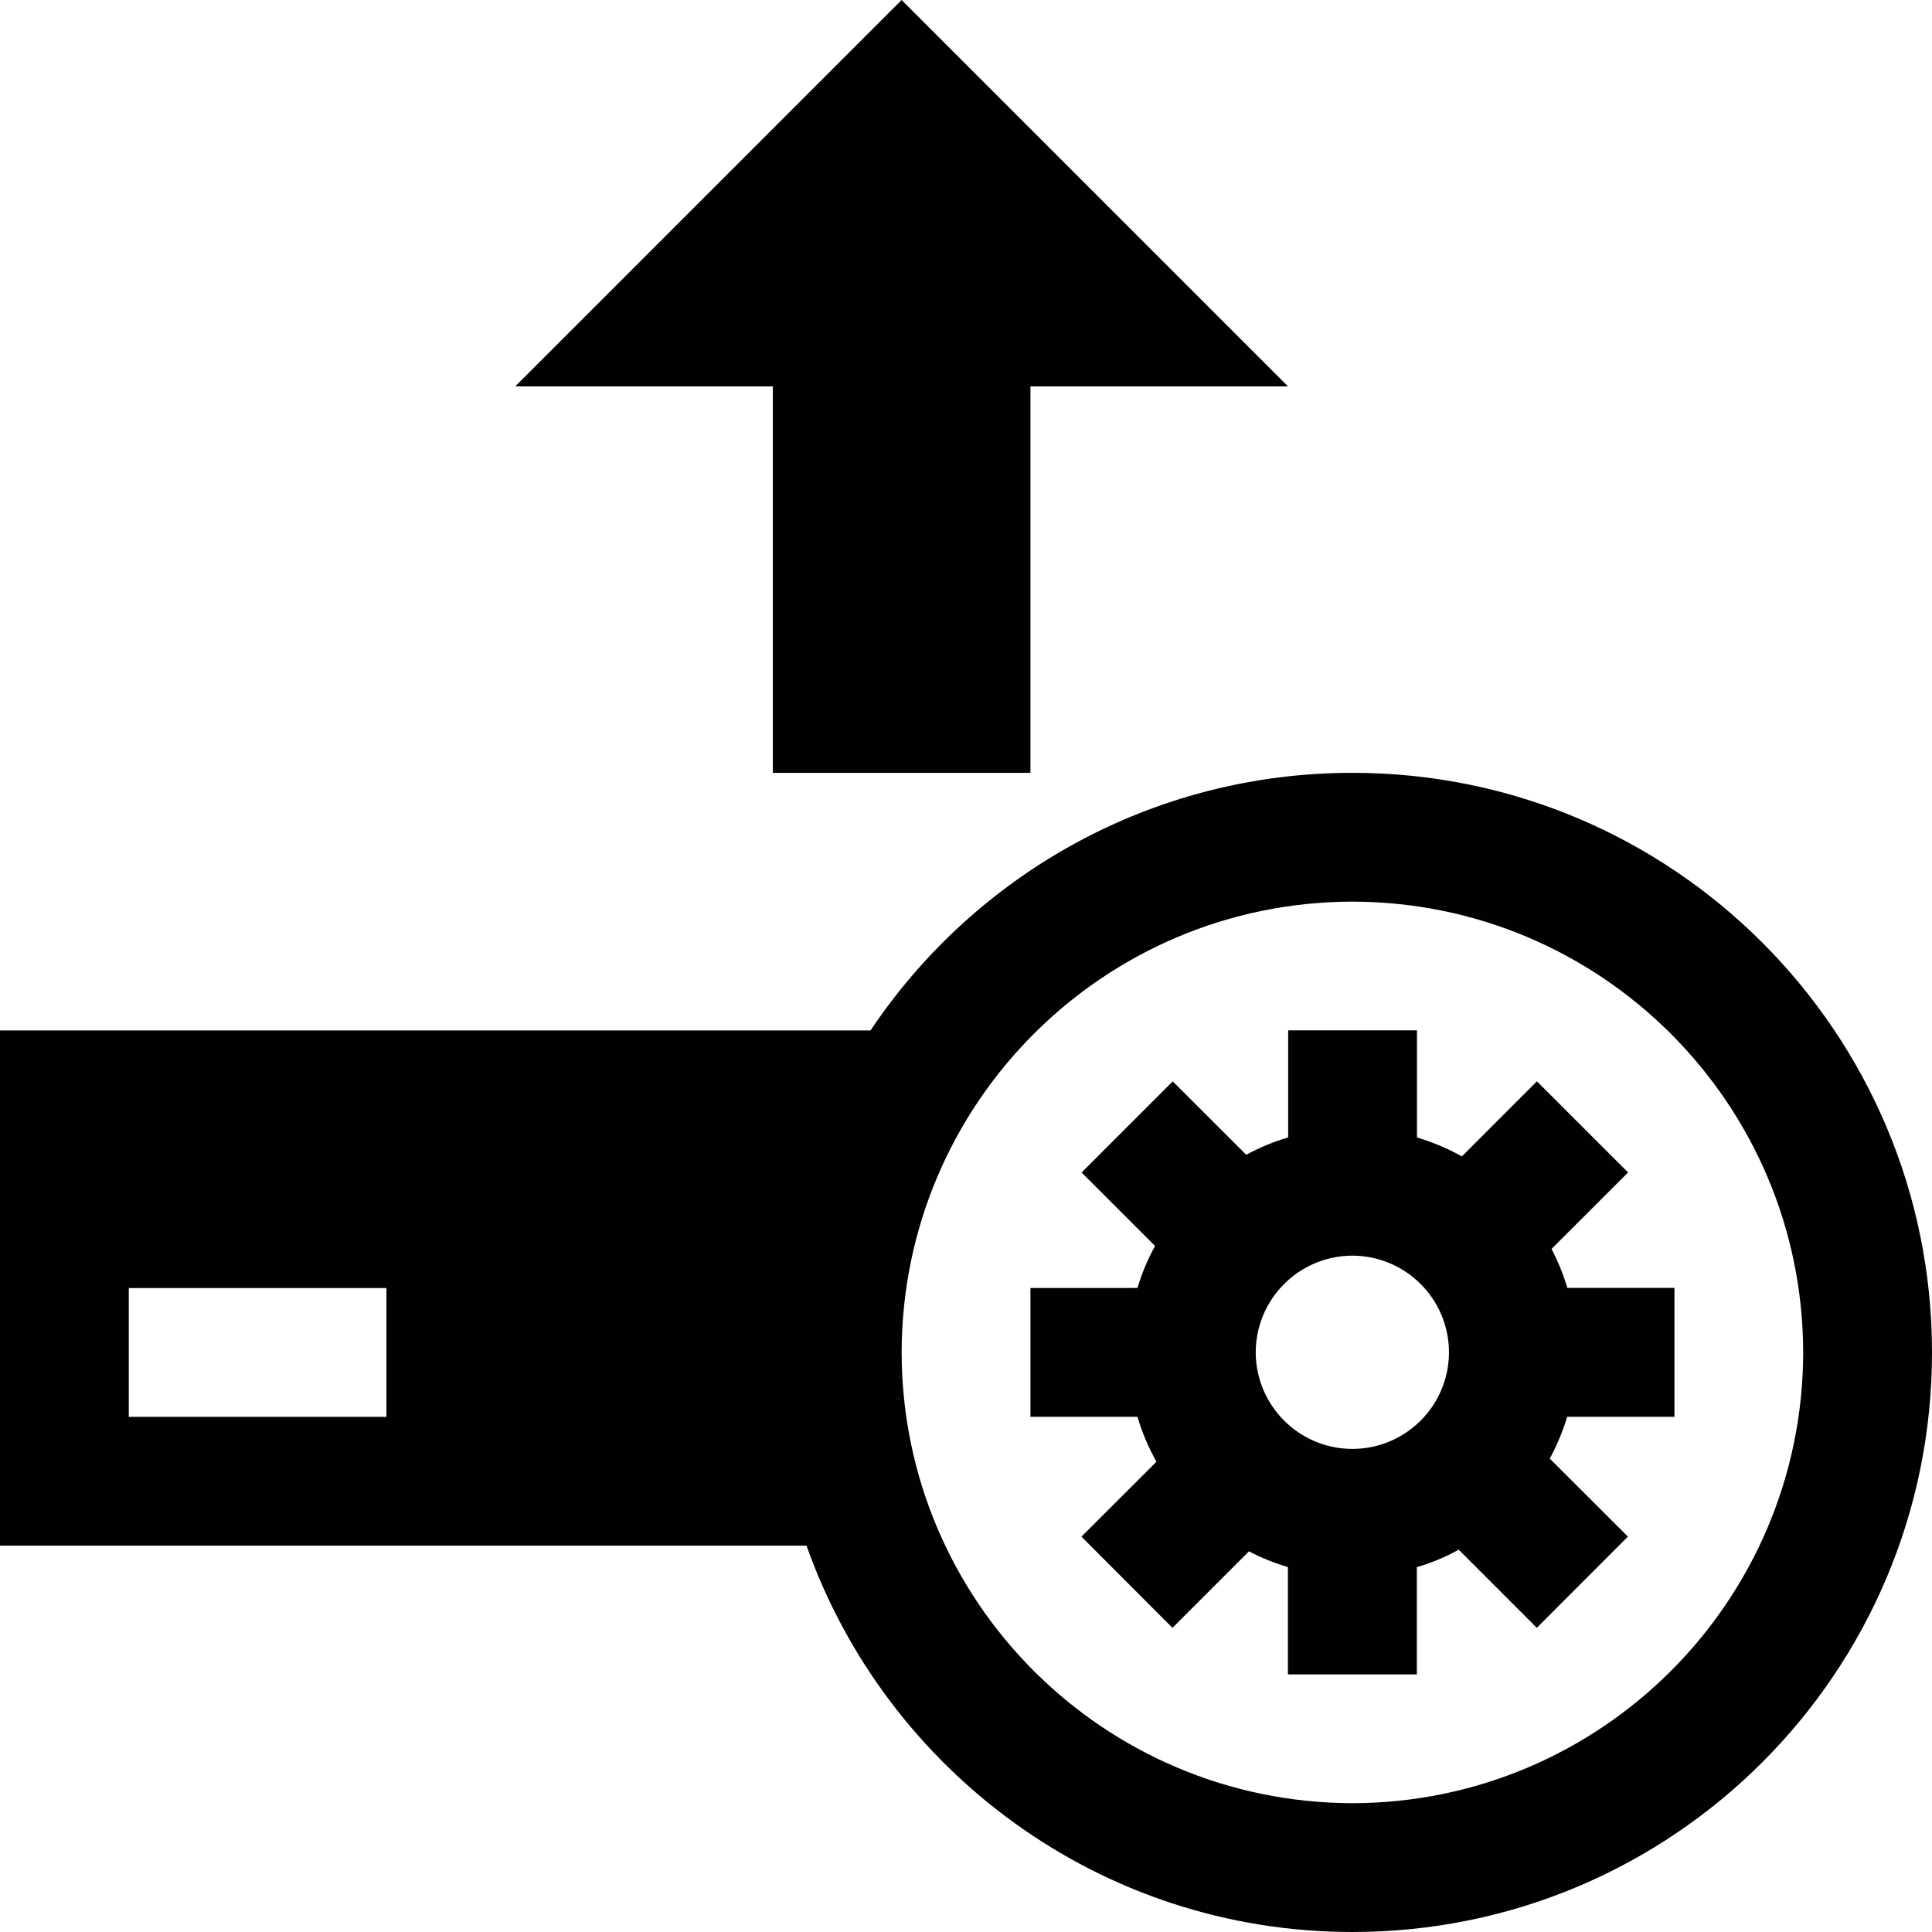 <?xml version="1.0" encoding="iso-8859-1"?>
<!-- Generator: Adobe Illustrator 18.1.1, SVG Export Plug-In . SVG Version: 6.00 Build 0)  -->
<svg version="1.1" id="Capa_1" xmlns="http://www.w3.org/2000/svg" xmlns:xlink="http://www.w3.org/1999/xlink" x="0px" y="0px"
	 viewBox="0 0 29.999 29.999" style="enable-background:new 0 0 29.999 29.999;" xml:space="preserve">
<g>
	<g>
		<polygon style="fill:#010002;" points="12,12 16,12 16,6 20,6 14,0 8,6 12,6 		"/>
		<path style="fill:#010002;" d="M24.337,19.998c-0.063-0.212-0.146-0.413-0.245-0.606l1.188-1.187l-1.416-1.415l-1.165,1.166
			c-0.22-0.123-0.452-0.221-0.697-0.294v-1.663h-2v1.662c-0.229,0.068-0.446,0.158-0.651,0.27l-1.142-1.14l-1.415,1.415l1.141,1.141
			c-0.115,0.207-0.205,0.423-0.273,0.652H16v2h1.662c0.072,0.246,0.172,0.479,0.295,0.698l-1.165,1.163l1.413,1.416l1.188-1.188
			c0.192,0.102,0.395,0.182,0.605,0.245v1.666H22v-1.665c0.229-0.067,0.445-0.158,0.65-0.271l1.213,1.213l1.414-1.416l-1.213-1.211
			c0.111-0.205,0.201-0.422,0.271-0.65H26v-2.001C26,19.998,24.337,19.998,24.337,19.998z M20.999,22.498
			c-0.829-0.002-1.498-0.671-1.501-1.5c0.003-0.829,0.672-1.498,1.501-1.501c0.829,0.003,1.498,0.672,1.5,1.501
			C22.497,21.827,21.828,22.496,20.999,22.498z"/>
		<path style="fill:#010002;" d="M21,12c-3.121,0-5.869,1.588-7.483,4H0v8h12.523c1.237,3.493,4.559,5.999,8.477,5.999
			c4.971,0,8.999-4.027,8.999-8.999S25.971,12,21,12z M6,22H2v-2h4V22z M21,27.999c-3.865-0.008-6.994-3.135-7-6.999
			c0.006-3.865,3.135-6.994,7-7c3.863,0.006,6.991,3.135,6.999,7C27.991,24.864,24.863,27.991,21,27.999z"/>
	</g>
</g>
<g>
</g>
<g>
</g>
<g>
</g>
<g>
</g>
<g>
</g>
<g>
</g>
<g>
</g>
<g>
</g>
<g>
</g>
<g>
</g>
<g>
</g>
<g>
</g>
<g>
</g>
<g>
</g>
<g>
</g>
</svg>
